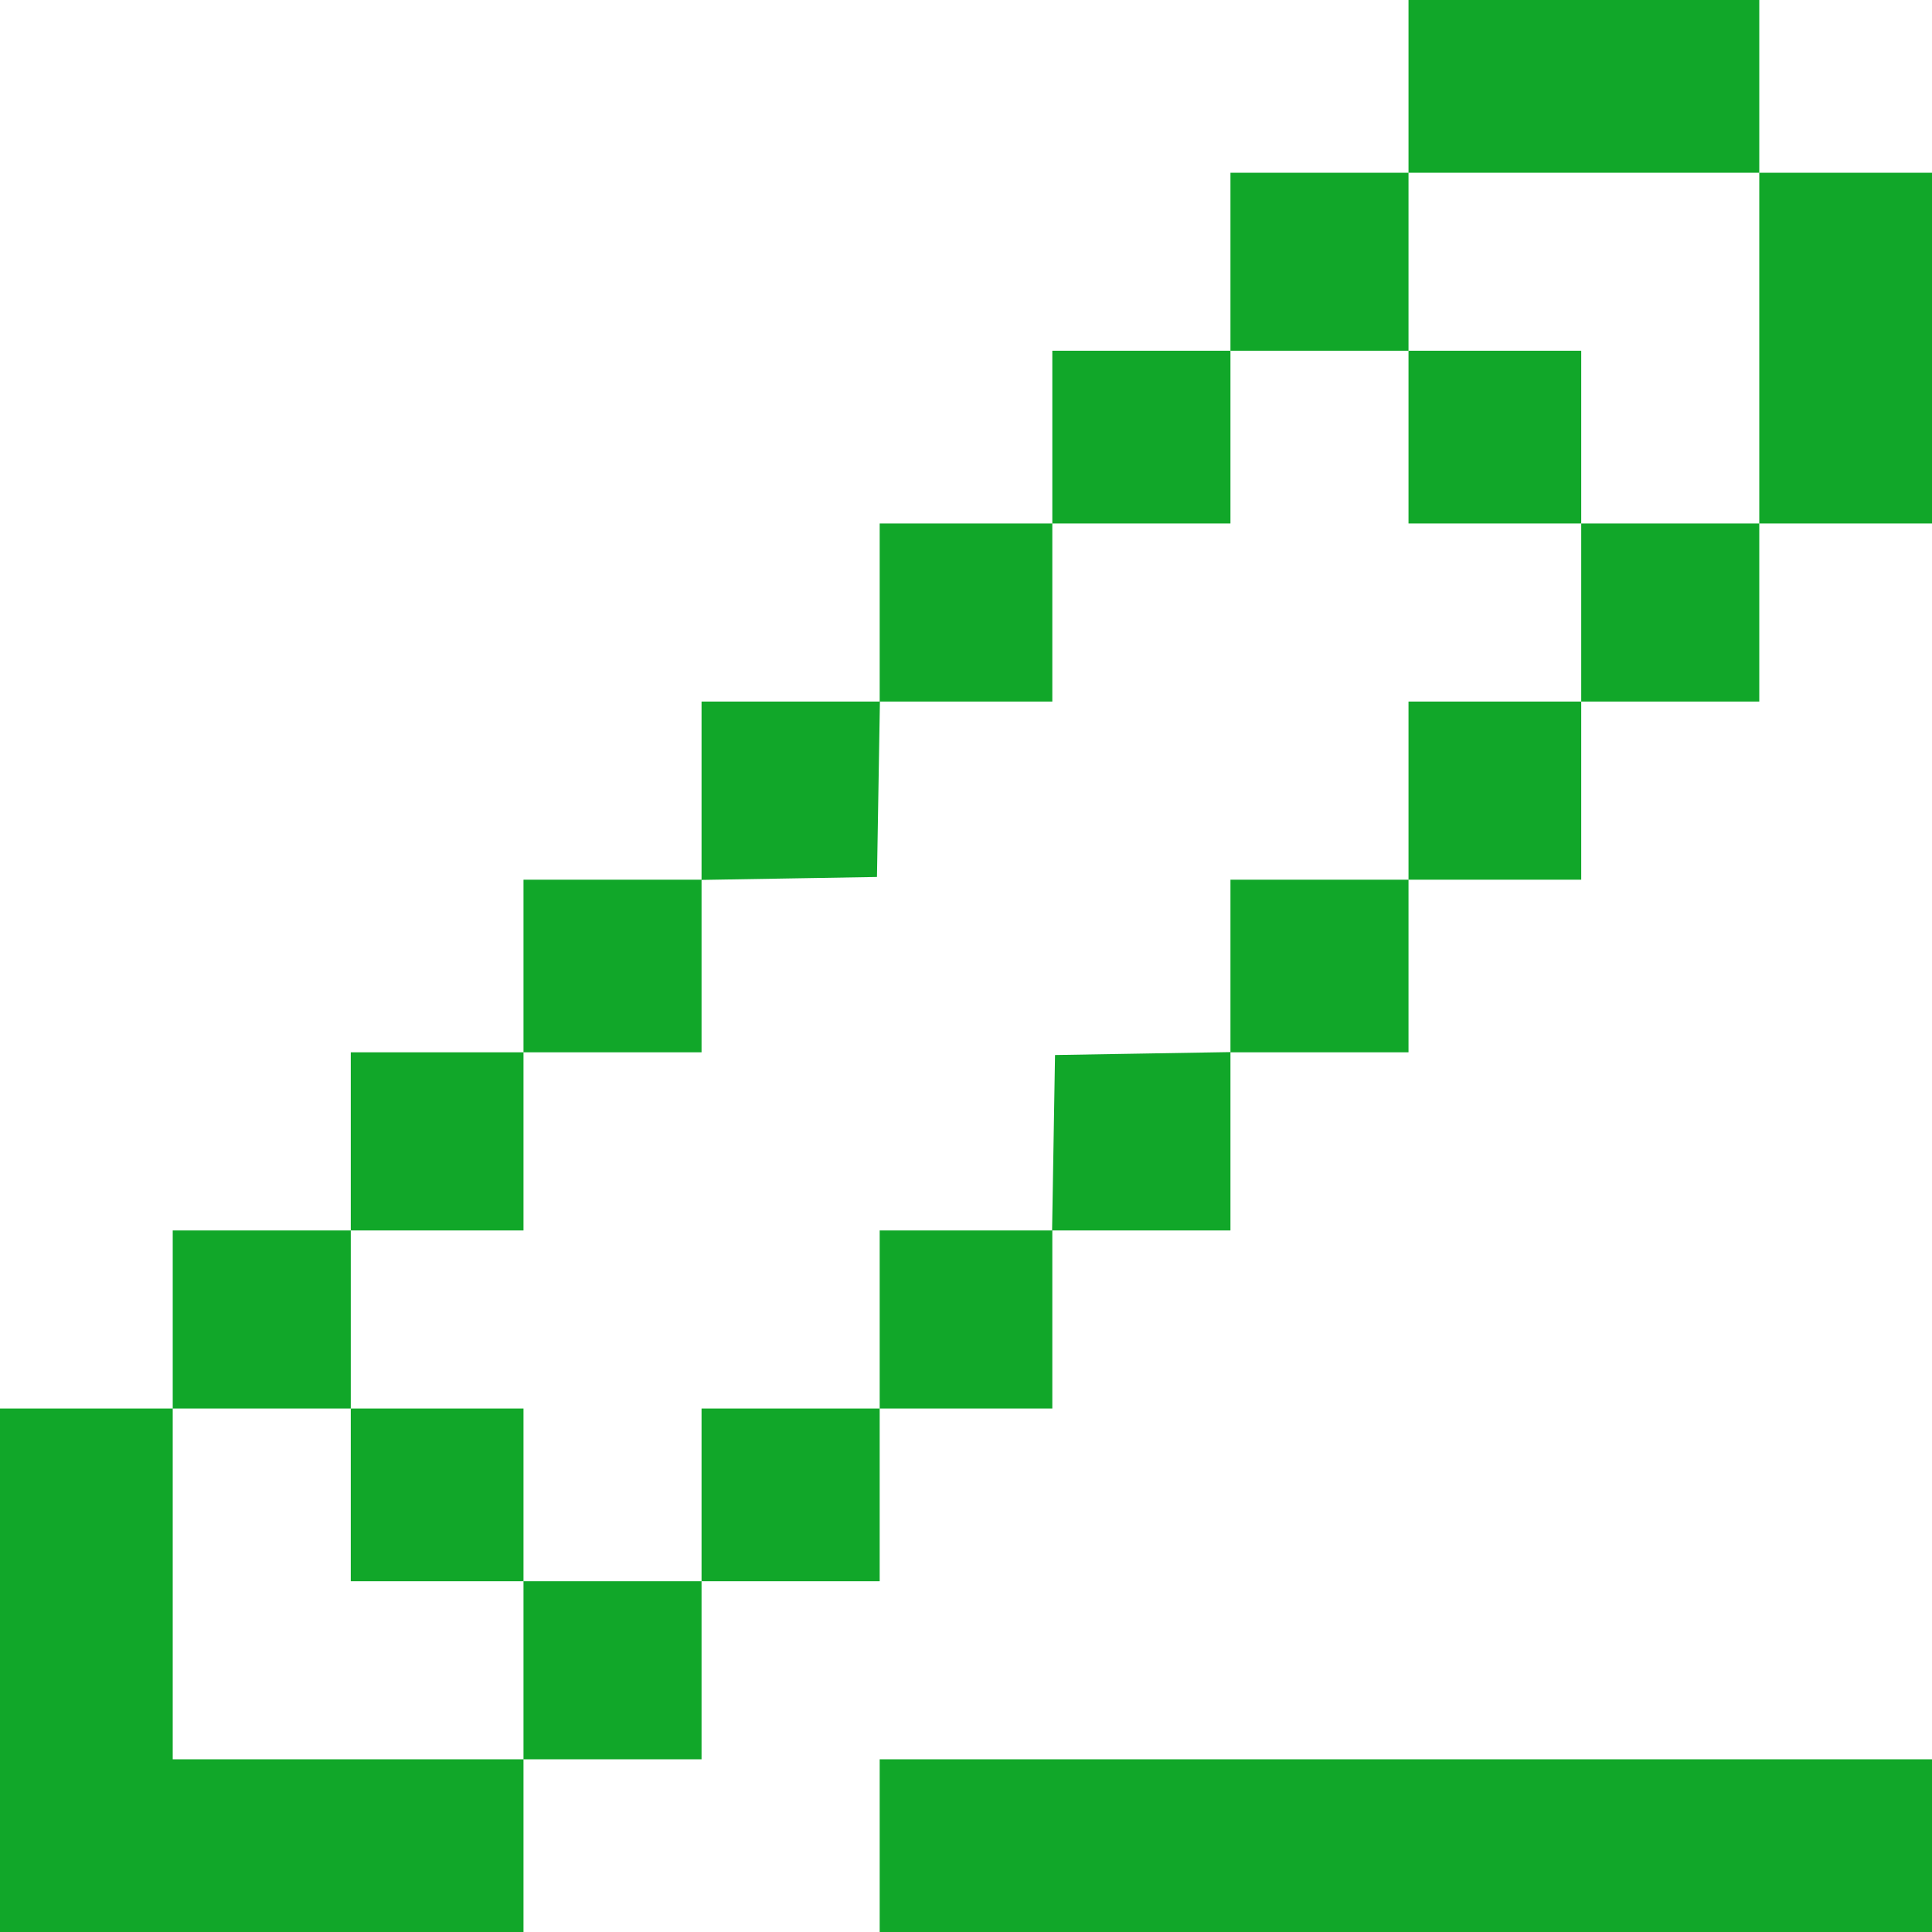 <svg width="25" height="25" viewBox="0 0 25 25" fill="none" xmlns="http://www.w3.org/2000/svg">
<path fill-rule="evenodd" clip-rule="evenodd" d="M18.226 1.117V2.235H17.074H15.922V3.387V4.539H14.77H13.617V5.656V6.774H12.5H11.383V7.926V9.078H10.23H9.078V10.23V11.383H7.926H6.774V12.5V13.617H5.656H4.539V14.77V15.922H3.387H2.235V17.074V18.226H1.117H0V21.613V25H3.387H6.774V23.883V22.765H7.926H9.078V21.613V20.461H10.23H11.383V19.344V18.226H12.5H13.617V17.074V15.922H14.77H15.922V14.77V13.617H17.074H18.226V12.5V11.383H19.344H20.461V10.23V9.078H21.613H22.765V7.926V6.774H23.883H25V4.504V2.235H23.883H22.765V1.117V0H20.496H18.226V1.117ZM22.765 4.504V6.774H21.613H20.461V7.926V9.078H19.344H18.226V10.23V11.383H17.074H15.922V12.498V13.614L14.787 13.633L13.652 13.652L13.633 14.787L13.614 15.922H12.498H11.383V17.074V18.226H10.23H9.078V19.344V20.461H7.926H6.774V21.613V22.765H4.504H2.235V20.496V18.226H3.387H4.539V17.074V15.922H5.656H6.774V14.77V13.617H7.926H9.078V12.502V11.386L10.213 11.367L11.348 11.348L11.367 10.213L11.386 9.078H12.502H13.617V7.926V6.774H14.77H15.922V5.656V4.539H17.074H18.226V3.387V2.235H20.496H22.765V4.504ZM18.226 5.656V6.774H19.344H20.461V5.656V4.539H19.344H18.226V5.656ZM4.539 19.344V20.461H5.656H6.774V19.344V18.226H5.656H4.539V19.344ZM11.383 23.883V25H18.191H25V23.883V22.765H18.191H11.383V23.883Z" fill="#11A729"/>
</svg>
